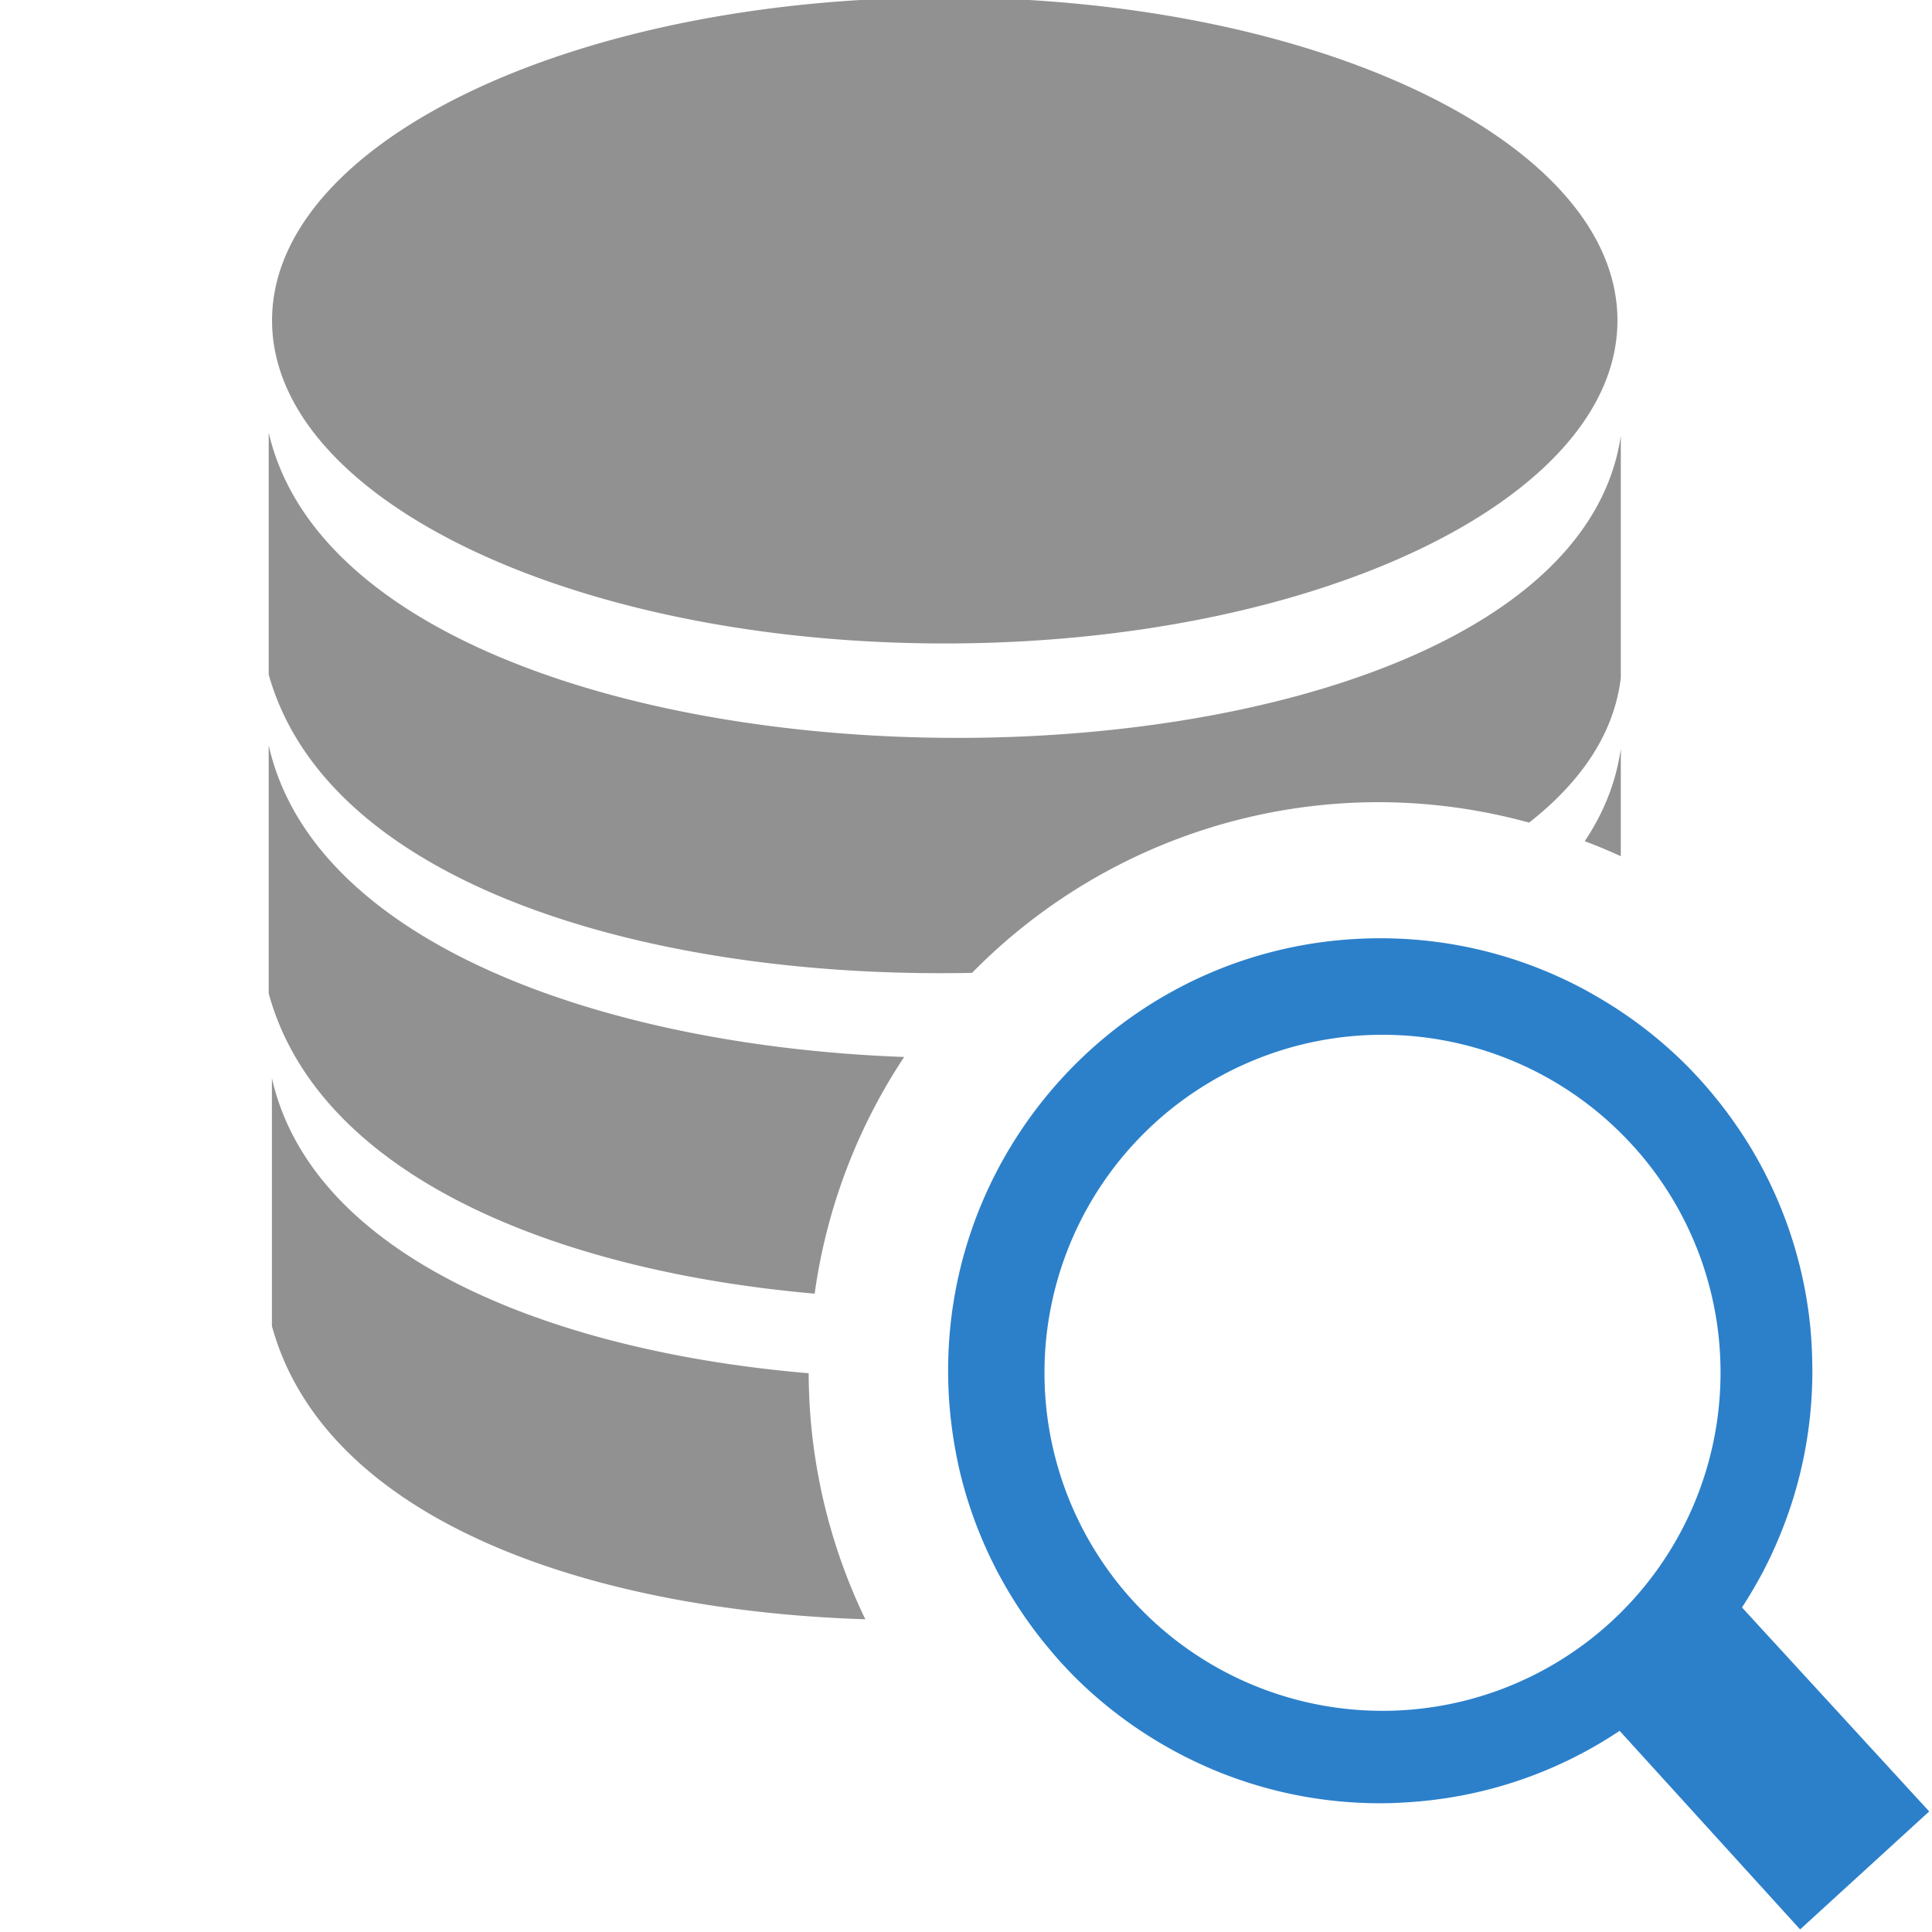 <?xml version="1.0" encoding="UTF-8" standalone="no"?>
<!-- Created with Inkscape (http://www.inkscape.org/) -->

<svg
   width="50"
   height="50"
   viewBox="0 0 13.229 13.229"
   version="1.1"
   id="svg8528"
   inkscape:version="1.2.2 (b0a8486541, 2022-12-01)"
   sodipodi:docname="database-search.svg"
   xml:space="preserve"
   xmlns:inkscape="http://www.inkscape.org/namespaces/inkscape"
   xmlns:sodipodi="http://sodipodi.sourceforge.net/DTD/sodipodi-0.dtd"
   xmlns="http://www.w3.org/2000/svg"
   xmlns:svg="http://www.w3.org/2000/svg"><sodipodi:namedview
     id="namedview8530"
     pagecolor="#505050"
     bordercolor="#eeeeee"
     borderopacity="1"
     inkscape:showpageshadow="false"
     inkscape:pageopacity="0"
     inkscape:pagecheckerboard="0"
     inkscape:deskcolor="#505050"
     inkscape:document-units="mm"
     showgrid="false"
     inkscape:zoom="10.35098"
     inkscape:cx="26.567533"
     inkscape:cy="32.702218"
     inkscape:window-width="1575"
     inkscape:window-height="1282"
     inkscape:window-x="26"
     inkscape:window-y="23"
     inkscape:window-maximized="0"
     inkscape:current-layer="g5976"
     showguides="true" /><defs
     id="defs8525" /><g
     inkscape:label="Ebene 1"
     inkscape:groupmode="layer"
     id="layer1"><g
       id="g5976"
       transform="matrix(0.63,0,0,0.63,-28.535,-77.11)"><g
         id="g8126"
         transform="matrix(1.587,0,0,1.587,-77.754,-24.593)"><path
           id="path5427"
           style="fill:#919191;fill-opacity:1;stroke-width:0.337"
           d="m 84.005,92.604 c -2.544,0 -4.607,0.991 -4.607,2.212 0,1.221 2.063,2.212 4.607,2.212 2.544,0 4.607,-0.99 4.607,-2.212 0,-1.221 -2.062,-2.212 -4.607,-2.212 z m -4.63,2.979 v 1.658 c 0.409,1.457 2.645,2.088 4.817,2.043 a 3.903,3.903 0 0 1 2.784,-1.169 3.903,3.903 0 0 1 1.031,0.14 c 0.356,-0.279 0.583,-0.611 0.628,-0.992 v -1.657 c -0.405,2.748 -8.613,2.776 -9.26,-0.022 z m 0,2.143 v 1.699 c 0.341,1.244 1.953,1.899 3.739,2.056 a 3.903,3.903 0 0 1 0.613,-1.621 c -2.058,-0.075 -4.047,-0.782 -4.352,-2.134 z m 9.26,0.023 c -0.033,0.23 -0.118,0.441 -0.247,0.633 a 3.903,3.903 0 0 1 0.247,0.103 z m -9.238,2.256 v 1.698 c 0.363,1.323 2.155,1.947 4.064,2.008 a 3.903,3.903 0 0 1 -0.388,-1.685 c -1.798,-0.152 -3.403,-0.814 -3.676,-2.021 z" /><path
           id="path6698-1-5-9"
           style="fill:#2c80ca;stroke-width:0.522"
           d="m 86.988,99.047 c -0.819,0 -1.557,0.33 -2.093,0.867 -0.535,0.537 -0.867,1.278 -0.867,2.094 0,0.218 0.024,0.431 0.068,0.636 a 2.977,2.977 0 0 0 0.005,0.024 c 0.107,0.471 0.326,0.899 0.628,1.256 a 2.977,2.977 0 0 0 0.073,0.084 c 0.03,0.032 0.06,0.065 0.091,0.096 0.279,0.278 0.613,0.5 0.984,0.651 a 2.977,2.977 0 0 0 0.195,0.071 c 0.288,0.094 0.596,0.145 0.915,0.145 0.099,0 0.196,-0.006 0.292,-0.015 a 2.977,2.977 0 0 0 0.286,-0.042 c 0.386,-0.076 0.746,-0.228 1.062,-0.439 l 1.236,1.36 0.884,-0.808 -1.282,-1.397 c 0.05,-0.077 0.097,-0.157 0.141,-0.239 a 2.977,2.977 0 0 0 0.132,-0.288 c 0.135,-0.338 0.209,-0.708 0.209,-1.094 0,-0.02 -6.4e-4,-0.04 -0.001,-0.06 a 2.977,2.977 0 0 0 -0.015,-0.258 c -0.046,-0.433 -0.185,-0.838 -0.397,-1.195 a 2.977,2.977 0 0 0 -0.085,-0.134 c -0.108,-0.161 -0.231,-0.311 -0.367,-0.448 -0.185,-0.184 -0.394,-0.344 -0.622,-0.474 a 2.977,2.977 0 0 0 -0.065,-0.037 c -0.414,-0.224 -0.887,-0.353 -1.39,-0.356 -0.002,-1e-5 -0.004,1e-5 -0.006,0 -0.004,-2e-5 -0.008,0 -0.012,0 z m 0.014,0.661 a 2.315,2.315 0 0 1 1.637,0.677 2.306,2.306 0 0 1 0.679,1.642 2.315,2.315 0 1 1 -2.316,-2.319 z" /></g></g></g><style
     type="text/css"
     id="style12387">.st0{fill-rule:evenodd;clip-rule:evenodd;}</style></svg>
